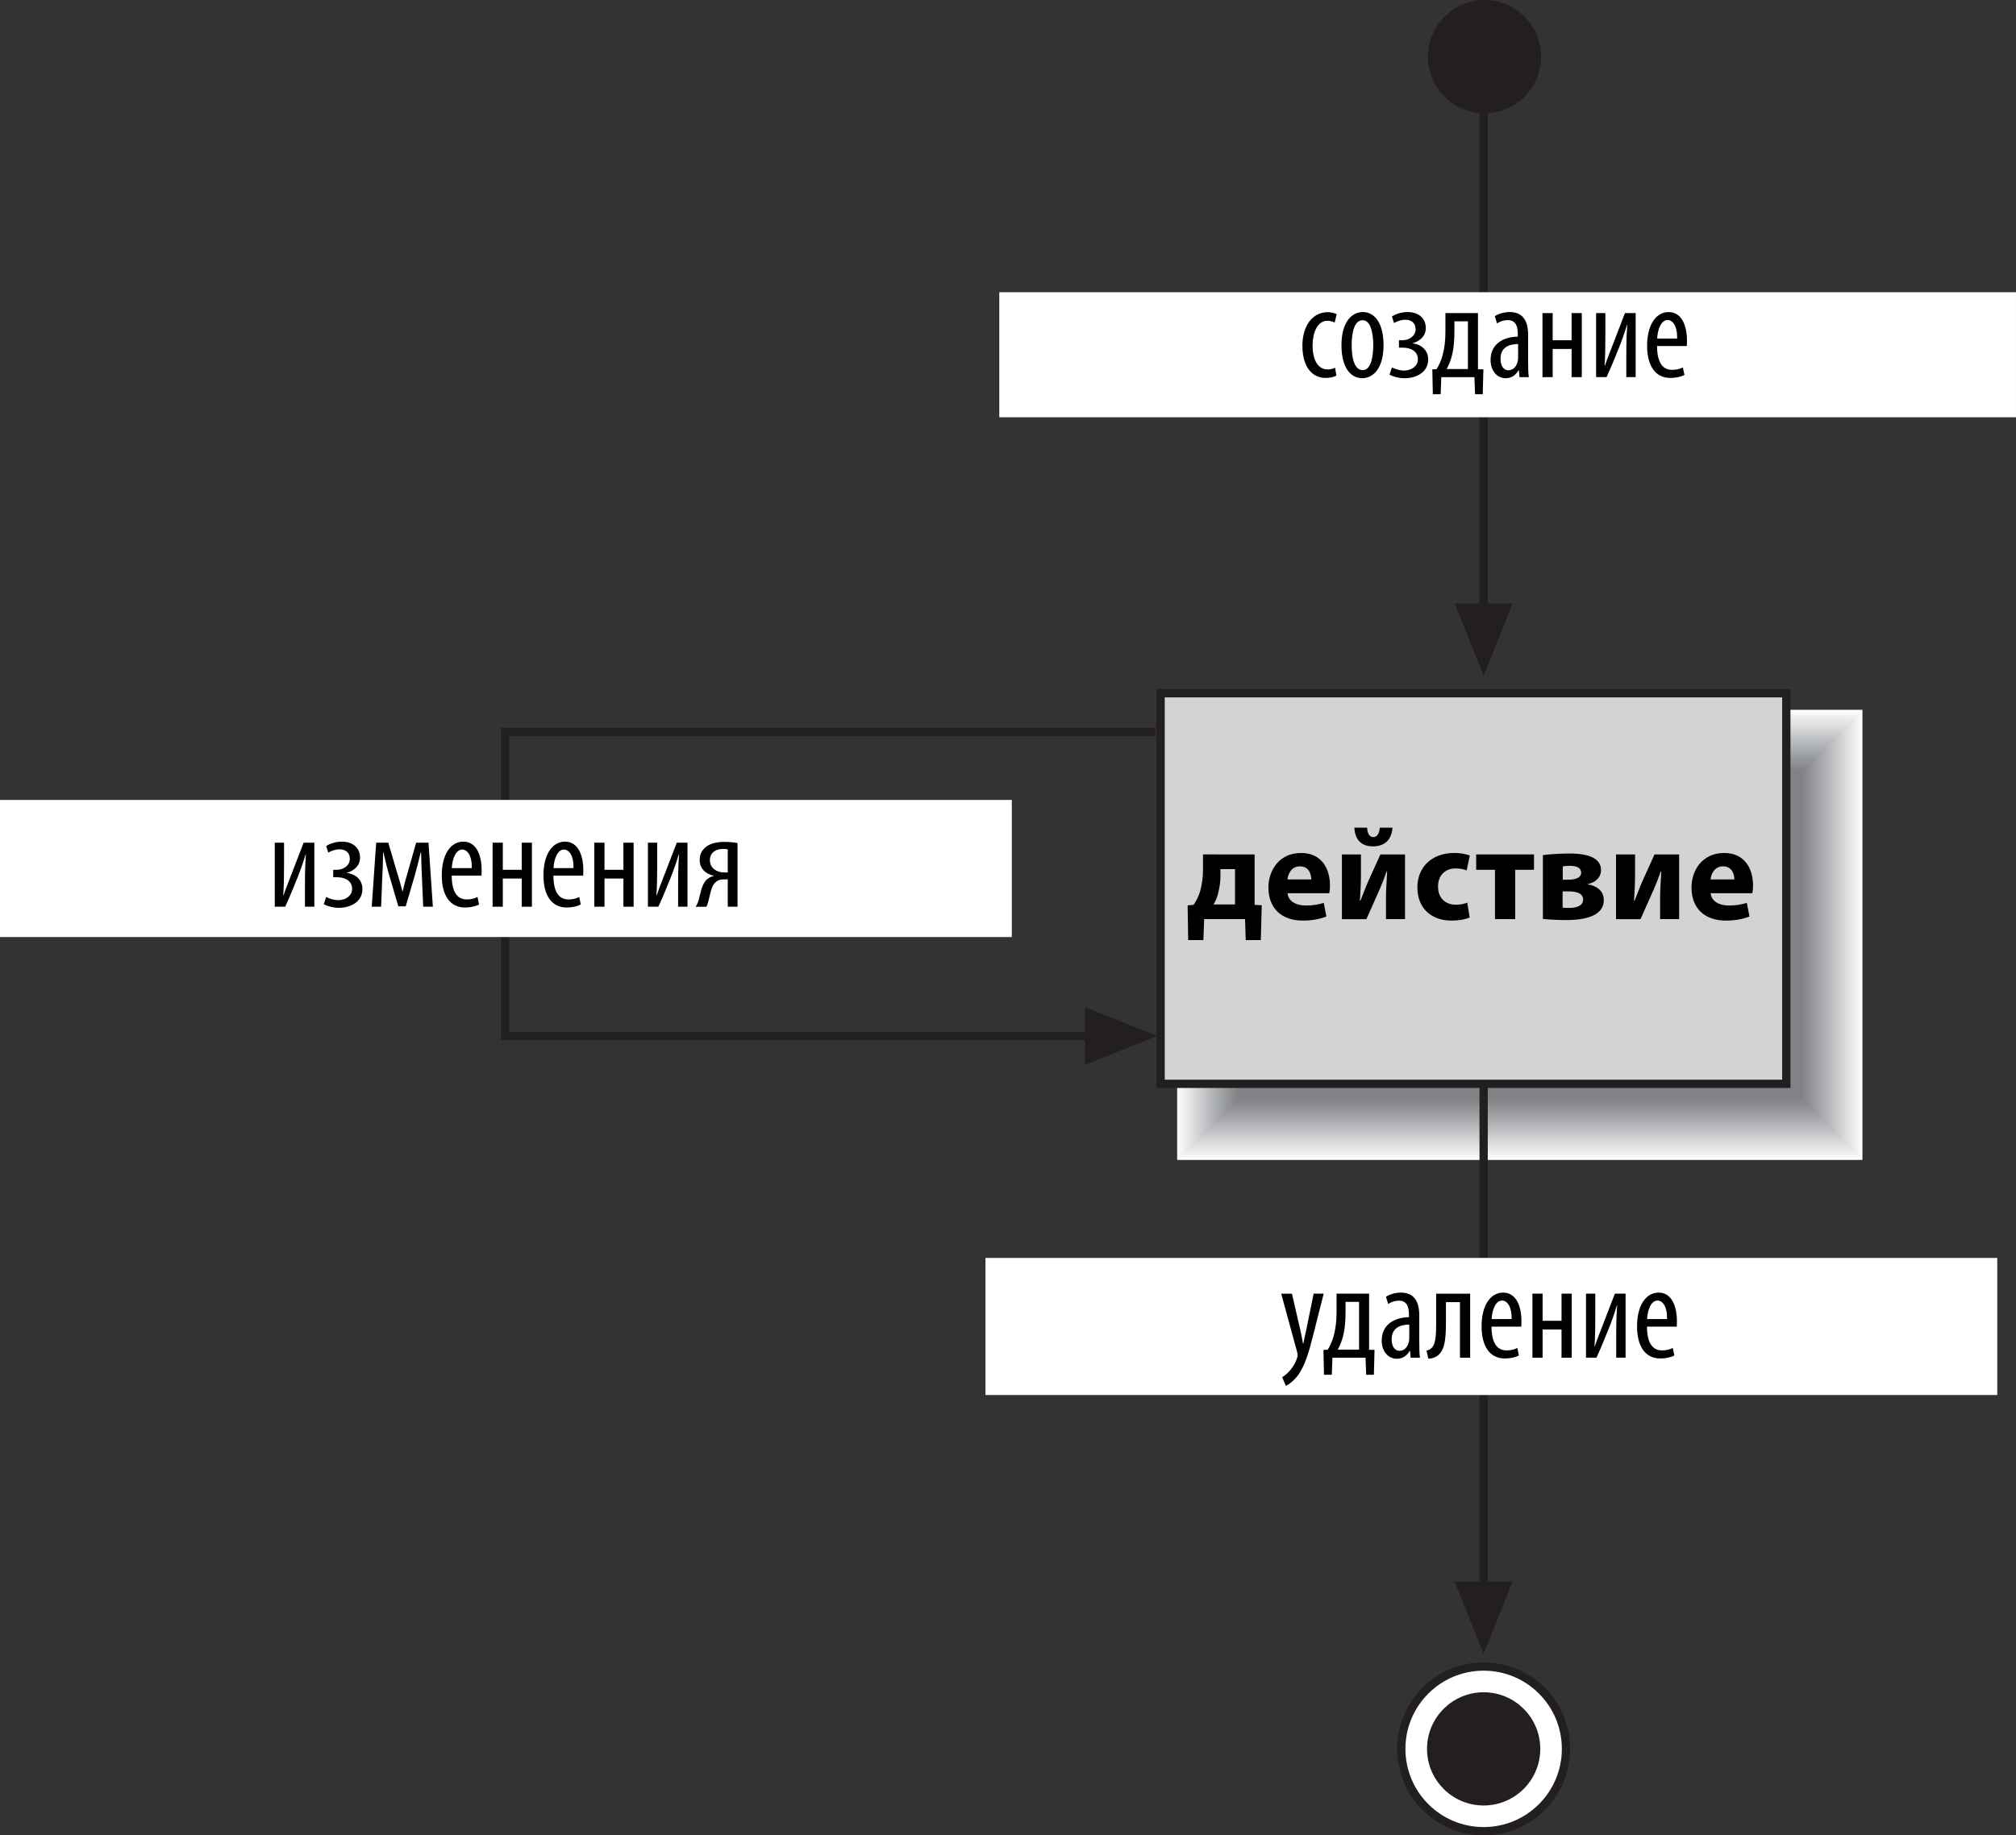<?xml version="1.0" encoding="utf-8"?>
<!-- Generator: Adobe Illustrator 13.0.1, SVG Export Plug-In . SVG Version: 6.00 Build 14948)  -->
<!DOCTYPE svg PUBLIC "-//W3C//DTD SVG 1.1//EN" "http://www.w3.org/Graphics/SVG/1.1/DTD/svg11.dtd">
<svg version="1.1" id="Слой_1" xmlns="http://www.w3.org/2000/svg" xmlns:xlink="http://www.w3.org/1999/xlink" x="0px" y="0px"
	 width="121.793px" height="110.901px" viewBox="0 0 121.793 110.901" enable-background="new 0 0 121.793 110.901"
	 xml:space="preserve">
<rect x="0" y="0" width="121.793" height="110.901" fill="#333333" stroke="none"/>
<rect x="71.116" y="42.89" fill="#FFFFFF" width="41.4" height="27.2"/>
<rect x="71.252" y="43.027" fill="#F7F7F8" width="41.125" height="26.924"/>
<rect x="71.391" y="43.165" fill="#F2F2F3" width="40.848" height="26.647"/>
<rect x="71.532" y="43.305" fill="#EDEDEE" width="40.568" height="26.371"/>
<rect x="71.668" y="43.442" fill="#E8E8E9" width="40.295" height="26.094"/>
<rect x="71.807" y="43.581" fill="#E3E4E5" width="40.018" height="25.816"/>
<rect x="71.948" y="43.721" fill="#DEE0E1" width="39.738" height="25.539"/>
<rect x="72.084" y="43.858" fill="#D9DBDC" width="39.465" height="25.262"/>
<rect x="72.221" y="43.996" fill="#D4D6D7" width="39.188" height="24.986"/>
<rect x="72.362" y="44.136" fill="#CFD1D3" width="38.91" height="24.709"/>
<rect x="72.5" y="44.273" fill="#CACCCE" width="38.633" height="24.432"/>
<rect x="72.637" y="44.412" fill="#C5C7C9" width="38.355" height="24.154"/>
<rect x="72.778" y="44.549" fill="#C0C2C4" width="38.078" height="23.879"/>
<rect x="72.917" y="44.689" fill="#BBBDC0" width="37.801" height="23.601"/>
<rect x="73.053" y="44.827" fill="#B7B9BC" width="37.525" height="23.324"/>
<rect x="73.194" y="44.965" fill="#B2B4B7" width="37.248" height="23.048"/>
<rect x="73.333" y="45.104" fill="#ADB0B2" width="36.969" height="22.77"/>
<rect x="73.467" y="45.242" fill="#A9ABAD" width="36.695" height="22.494"/>
<rect x="73.608" y="45.381" fill="#A4A6A9" width="36.418" height="22.217"/>
<rect x="73.747" y="45.521" fill="#9FA1A4" width="36.139" height="21.938"/>
<rect x="73.883" y="45.658" fill="#9A9D9F" width="35.863" height="21.662"/>
<rect x="74.024" y="45.796" fill="#96989B" width="35.586" height="21.386"/>
<rect x="74.163" y="45.936" fill="#929497" width="35.307" height="21.108"/>
<rect x="74.299" y="46.073" fill="#8E9092" width="35.031" height="20.832"/>
<rect x="74.44" y="46.211" fill="#898B8E" width="34.754" height="20.556"/>
<rect x="74.579" y="46.352" fill="#858789" width="34.477" height="20.276"/>
<rect x="74.713" y="46.489" fill="#808285" width="34.203" height="20.001"/>
<rect x="70.116" y="41.889" fill="#D1D3D4" width="37.801" height="23.602"/>
<rect x="70.116" y="41.889" fill="none" stroke="#231F20" stroke-width="0.5" stroke-miterlimit="3.864" width="37.801" height="23.602"/>
<line fill="none" stroke="#231F20" stroke-width="0.5" stroke-miterlimit="3.864" x1="89.631" y1="6.409" x2="89.631" y2="36.752"/>
<polyline fill-rule="evenodd" clip-rule="evenodd" fill="#231F20" points="89.631,36.46 91.381,36.46 89.631,40.836 87.881,36.46 
	89.631,36.46 "/>
<line fill="none" stroke="#231F20" stroke-width="0.5" stroke-miterlimit="3.864" x1="89.631" y1="65.51" x2="89.631" y2="95.853"/>
<polyline fill-rule="evenodd" clip-rule="evenodd" fill="#231F20" points="89.631,95.561 91.381,95.561 89.631,99.937 
	87.881,95.561 89.631,95.561 "/>
<polyline fill="none" stroke="#231F20" stroke-width="0.5" stroke-miterlimit="3.864" points="69.803,44.227 30.513,44.227 
	30.513,62.597 65.831,62.597 "/>
<polyline fill-rule="evenodd" clip-rule="evenodd" fill="#231F20" points="65.54,62.597 65.54,60.847 69.915,62.597 65.54,64.347 
	65.54,62.597 "/>
<rect x="60.62" y="17.909" fill="#FFFFFF" width="60.923" height="7.053"/>
<g>
	<defs>
		<rect id="SVGID_1_" width="121.792" height="110.901"/>
	</defs>
	<clipPath id="SVGID_2_">
		<use xlink:href="#SVGID_1_"  overflow="visible"/>
	</clipPath>
	
		<rect x="60.62" y="17.909" clip-path="url(#SVGID_2_)" fill="none" stroke="#FFFFFF" stroke-width="0.5" stroke-miterlimit="3.864" width="60.923" height="7.053"/>
</g>
<rect x="59.786" y="76.261" fill="#FFFFFF" width="60.625" height="7.783"/>
<rect x="59.786" y="76.261" fill="none" stroke="#FFFFFF" stroke-width="0.5" stroke-miterlimit="3.864" width="60.625" height="7.783"/>
<rect x="0.25" y="48.587" fill="#FFFFFF" width="60.626" height="7.784"/>
<g>
	<defs>
		<rect id="SVGID_3_" width="121.792" height="110.901"/>
	</defs>
	<clipPath id="SVGID_4_">
		<use xlink:href="#SVGID_3_"  overflow="visible"/>
	</clipPath>
	
		<rect x="0.25" y="48.587" clip-path="url(#SVGID_4_)" fill="none" stroke="#FFFFFF" stroke-width="0.5" stroke-miterlimit="3.864" width="60.626" height="7.784"/>
</g>
<path fill="#FFFFFF" d="M84.657,105.676c0-2.747,2.229-4.976,4.975-4.976c2.748,0,4.975,2.229,4.975,4.976s-2.227,4.976-4.975,4.976
	C86.885,110.651,84.657,108.423,84.657,105.676"/>
<g>
	<defs>
		<rect id="SVGID_5_" width="121.792" height="110.901"/>
	</defs>
	<clipPath id="SVGID_6_">
		<use xlink:href="#SVGID_5_"  overflow="visible"/>
	</clipPath>
	
		<circle clip-path="url(#SVGID_6_)" fill="none" stroke="#231F20" stroke-width="0.5" stroke-miterlimit="3.864" cx="89.631" cy="105.676" r="4.975"/>
</g>
<path fill="#231F20" d="M86.516,3.421c0-1.752,1.42-3.171,3.172-3.171c1.75,0,3.17,1.419,3.17,3.171c0,1.751-1.42,3.171-3.17,3.171
	C87.936,6.592,86.516,5.172,86.516,3.421"/>
<g>
	<defs>
		<rect id="SVGID_7_" width="121.792" height="110.901"/>
	</defs>
	<clipPath id="SVGID_8_">
		<use xlink:href="#SVGID_7_"  overflow="visible"/>
	</clipPath>
	
		<circle clip-path="url(#SVGID_8_)" fill="none" stroke="#231F20" stroke-width="0.5" stroke-miterlimit="3.864" cx="89.687" cy="3.421" r="3.171"/>
</g>
<path fill="#231F20" d="M86.461,105.676c0-1.752,1.42-3.172,3.17-3.172c1.752,0,3.172,1.42,3.172,3.172s-1.42,3.171-3.172,3.171
	C87.881,108.847,86.461,107.428,86.461,105.676"/>
<circle fill="none" stroke="#231F20" stroke-width="0.5" stroke-miterlimit="3.864" cx="89.632" cy="105.676" r="3.171"/>
<g>
	<path d="M75.794,51.629v3.047l0.432,0.023l-0.056,2.104h-0.912l-0.04-1.264h-2.471L72.7,56.803h-0.919l-0.032-2.096l0.359-0.031
		c0.168-0.24,0.304-0.52,0.393-0.808c0.111-0.408,0.176-0.848,0.176-1.279v-0.96H75.794z M73.731,52.973
		c0,0.328-0.056,0.68-0.144,1.016c-0.056,0.224-0.152,0.463-0.271,0.663h1.295v-2.135h-0.88V52.973z"/>
	<path d="M77.788,53.972c0.04,0.504,0.536,0.744,1.104,0.744c0.416,0,0.752-0.057,1.08-0.16l0.159,0.823
		c-0.399,0.16-0.888,0.248-1.415,0.248c-1.327,0-2.087-0.775-2.087-1.999c0-0.991,0.616-2.087,1.976-2.087
		c1.263,0,1.742,0.983,1.742,1.951c0,0.208-0.023,0.392-0.04,0.479H77.788z M79.219,53.141c0-0.296-0.128-0.792-0.688-0.792
		c-0.512,0-0.72,0.464-0.752,0.792H79.219z"/>
	<path d="M82.219,51.629v1.199c0,0.624-0.031,1.063-0.063,1.592l0.032,0.008c0.184-0.448,0.287-0.752,0.447-1.119l0.76-1.68h1.487
		v3.91h-1.151v-1.191c0-0.607,0.031-0.863,0.071-1.695h-0.031c-0.152,0.432-0.248,0.688-0.408,1.056
		c-0.248,0.552-0.544,1.224-0.815,1.831h-1.479v-3.91H82.219z M82.595,50.014c0.008,0.353,0.144,0.568,0.368,0.568
		c0.239,0,0.367-0.225,0.392-0.568h0.768c-0.048,0.744-0.488,1.128-1.176,1.128c-0.743,0-1.087-0.439-1.127-1.128H82.595z"/>
	<path d="M88.787,55.443c-0.216,0.096-0.623,0.184-1.087,0.184c-1.264,0-2.071-0.775-2.071-2.007c0-1.144,0.784-2.079,2.239-2.079
		c0.319,0,0.671,0.057,0.927,0.152l-0.191,0.903c-0.144-0.063-0.36-0.12-0.68-0.12c-0.64,0-1.056,0.456-1.048,1.096
		c0,0.72,0.48,1.096,1.072,1.096c0.287,0,0.512-0.049,0.695-0.128L88.787,55.443z"/>
	<path d="M92.674,51.629v0.928H91.54v2.982h-1.224v-2.982H89.18v-0.928H92.674z"/>
	<path d="M93.211,51.669c0.296-0.04,0.968-0.096,1.575-0.096c0.664,0,1.936,0.072,1.936,0.999c0,0.504-0.408,0.768-0.8,0.848v0.017
		c0.584,0.096,0.967,0.424,0.967,0.951c0,1.111-1.511,1.207-2.311,1.207c-0.543,0-1.119-0.04-1.367-0.071V51.669z M94.403,54.844
		c0.128,0.016,0.224,0.016,0.408,0.016c0.416,0,0.831-0.12,0.831-0.504c0-0.336-0.319-0.495-0.888-0.495h-0.352V54.844z
		 M94.411,53.156h0.313c0.487,0,0.799-0.128,0.799-0.424c0-0.256-0.207-0.416-0.695-0.416c-0.168,0-0.279,0.017-0.416,0.032V53.156z
		"/>
	<path d="M98.779,51.629v1.199c0,0.624-0.032,1.063-0.063,1.592l0.031,0.008c0.185-0.448,0.288-0.752,0.448-1.119l0.76-1.68h1.487
		v3.91h-1.151v-1.191c0-0.607,0.031-0.863,0.071-1.695h-0.031c-0.152,0.432-0.248,0.688-0.408,1.056
		c-0.248,0.552-0.544,1.224-0.815,1.831h-1.479v-3.91H98.779z"/>
	<path d="M103.347,53.972c0.04,0.504,0.536,0.744,1.104,0.744c0.416,0,0.752-0.057,1.08-0.16l0.159,0.823
		c-0.399,0.16-0.887,0.248-1.415,0.248c-1.327,0-2.087-0.775-2.087-1.999c0-0.991,0.616-2.087,1.975-2.087
		c1.264,0,1.743,0.983,1.743,1.951c0,0.208-0.023,0.392-0.04,0.479H103.347z M104.779,53.141c0-0.296-0.128-0.792-0.688-0.792
		c-0.512,0-0.72,0.464-0.752,0.792H104.779z"/>
</g>
<g>
	<path d="M80.737,22.693c-0.136,0.08-0.367,0.144-0.64,0.144c-0.847,0-1.415-0.68-1.415-1.959c0-1.111,0.56-2.015,1.527-2.015
		c0.208,0,0.432,0.056,0.544,0.12l-0.12,0.504c-0.08-0.04-0.24-0.104-0.439-0.104c-0.616,0-0.896,0.735-0.896,1.495
		c0,0.903,0.344,1.447,0.911,1.447c0.168,0,0.304-0.04,0.447-0.104L80.737,22.693z"/>
	<path d="M83.585,20.854c0,1.495-0.696,1.999-1.287,1.999c-0.696,0-1.256-0.632-1.256-1.991c0-1.415,0.632-2.007,1.296-2.007
		C83.026,18.855,83.585,19.503,83.585,20.854z M81.659,20.854c0,0.64,0.111,1.511,0.671,1.511c0.528,0,0.632-0.911,0.632-1.511
		c0-0.592-0.104-1.504-0.647-1.504C81.762,19.351,81.659,20.263,81.659,20.854z"/>
	<path d="M84.514,20.559h0.216c0.376,0,0.791-0.24,0.791-0.664c0-0.384-0.264-0.575-0.623-0.575c-0.24,0-0.488,0.088-0.68,0.199
		l-0.128-0.392c0.256-0.176,0.615-0.271,0.959-0.271c0.632,0,1.088,0.359,1.088,0.967c0,0.473-0.344,0.792-0.792,0.912v0.008
		c0.536,0.08,0.936,0.424,0.936,0.976c0,0.775-0.712,1.136-1.423,1.136c-0.32,0-0.656-0.08-0.912-0.217l0.145-0.439
		c0.184,0.096,0.455,0.192,0.72,0.192c0.52,0,0.848-0.313,0.848-0.672c0-0.528-0.472-0.712-0.912-0.712h-0.231V20.559z"/>
	<path d="M89.289,18.919v3.391l0.328,0.008l-0.04,1.503h-0.464l-0.04-1.031h-1.999l-0.04,1.031h-0.472l-0.032-1.503l0.256-0.008
		c0.16-0.256,0.28-0.536,0.36-0.824c0.12-0.439,0.176-0.911,0.176-1.431v-1.136H89.289z M87.866,19.982
		c0,0.536-0.032,1.063-0.16,1.535c-0.072,0.28-0.176,0.544-0.312,0.784h1.287v-2.887h-0.815V19.982z"/>
	<path d="M92.321,21.909c0,0.296,0,0.632,0.04,0.88h-0.56l-0.04-0.408h-0.024c-0.168,0.296-0.439,0.473-0.768,0.473
		c-0.52,0-0.919-0.44-0.919-1.104c0-0.968,0.775-1.399,1.647-1.407v-0.12c0-0.52-0.129-0.88-0.616-0.88c-0.24,0-0.456,0.08-0.64,0.2
		l-0.136-0.432c0.16-0.12,0.52-0.256,0.903-0.256c0.775,0,1.111,0.512,1.111,1.383V21.909z M91.713,20.79
		c-0.32,0-1.063,0.056-1.063,0.896c0,0.504,0.256,0.688,0.472,0.688c0.271,0,0.504-0.199,0.576-0.583
		c0.016-0.072,0.016-0.152,0.016-0.216V20.79z"/>
	<path d="M93.802,18.919v1.64h1.143v-1.64h0.616v3.87h-0.616v-1.703h-1.143v1.703h-0.616v-3.87H93.802z"/>
	<path d="M96.986,18.919v1.327c0,0.672-0.008,1.248-0.048,1.855h0.016c0.177-0.512,0.4-1.063,0.568-1.503l0.647-1.68h0.647v3.87
		H98.25v-1.271c0-0.831,0.016-1.295,0.056-1.887H98.29c-0.145,0.479-0.296,0.911-0.464,1.335c-0.128,0.32-0.479,1.199-0.768,1.823
		h-0.632v-3.87H96.986z"/>
	<path d="M100.106,20.91c0.008,1.184,0.472,1.439,0.92,1.439c0.264,0,0.487-0.064,0.64-0.152l0.096,0.456
		c-0.216,0.12-0.544,0.184-0.848,0.184c-0.928,0-1.407-0.76-1.407-1.942c0-1.256,0.528-2.039,1.304-2.039
		c0.791,0,1.104,0.831,1.104,1.711c0,0.144,0,0.248-0.009,0.344H100.106z M101.322,20.454c0.016-0.775-0.28-1.119-0.576-1.119
		c-0.399,0-0.607,0.592-0.632,1.119H101.322z"/>
</g>
<g>
	<path d="M17.16,50.919v1.327c0,0.672-0.008,1.248-0.048,1.855h0.016c0.177-0.512,0.4-1.063,0.568-1.503l0.647-1.68h0.647v3.87
		h-0.567v-1.271c0-0.831,0.016-1.295,0.056-1.887h-0.016c-0.145,0.479-0.296,0.911-0.464,1.335c-0.128,0.32-0.479,1.199-0.768,1.823
		H16.6v-3.87H17.16z"/>
	<path d="M20.128,52.559h0.216c0.376,0,0.791-0.24,0.791-0.664c0-0.384-0.264-0.575-0.623-0.575c-0.24,0-0.488,0.088-0.68,0.199
		l-0.128-0.392c0.256-0.176,0.615-0.271,0.959-0.271c0.632,0,1.088,0.359,1.088,0.967c0,0.473-0.344,0.792-0.792,0.912v0.008
		c0.536,0.08,0.936,0.424,0.936,0.976c0,0.775-0.711,1.136-1.423,1.136c-0.32,0-0.656-0.08-0.912-0.217l0.145-0.439
		c0.184,0.096,0.456,0.192,0.72,0.192c0.52,0,0.848-0.313,0.848-0.672c0-0.528-0.473-0.712-0.912-0.712h-0.231V52.559z"/>
	<path d="M22.727,50.919h0.729l0.503,1.703c0.137,0.448,0.232,0.76,0.353,1.231h0.016c0.12-0.496,0.191-0.775,0.328-1.231
		l0.487-1.703h0.744l0.264,3.87h-0.584l-0.072-1.663c-0.023-0.512-0.04-0.888-0.056-1.623h-0.023
		c-0.089,0.399-0.225,0.919-0.385,1.487l-0.52,1.774h-0.447l-0.504-1.719c-0.16-0.535-0.296-1.079-0.399-1.551h-0.017
		c-0.008,0.623-0.023,1.119-0.056,1.663l-0.064,1.631h-0.567L22.727,50.919z"/>
	<path d="M27.288,52.91c0.008,1.184,0.472,1.439,0.92,1.439c0.264,0,0.487-0.064,0.64-0.152l0.096,0.456
		c-0.216,0.12-0.544,0.184-0.848,0.184c-0.928,0-1.407-0.76-1.407-1.942c0-1.256,0.528-2.039,1.304-2.039
		c0.791,0,1.104,0.831,1.104,1.711c0,0.144,0,0.248-0.009,0.344H27.288z M28.503,52.454c0.016-0.775-0.28-1.119-0.576-1.119
		c-0.399,0-0.607,0.592-0.632,1.119H28.503z"/>
	<path d="M30.376,50.919v1.64h1.143v-1.64h0.616v3.87h-0.616v-1.703h-1.143v1.703H29.76v-3.87H30.376z"/>
	<path d="M33.431,52.91c0.008,1.184,0.472,1.439,0.92,1.439c0.264,0,0.487-0.064,0.64-0.152l0.096,0.456
		c-0.216,0.12-0.544,0.184-0.848,0.184c-0.928,0-1.407-0.76-1.407-1.942c0-1.256,0.528-2.039,1.304-2.039
		c0.791,0,1.104,0.831,1.104,1.711c0,0.144,0,0.248-0.009,0.344H33.431z M34.647,52.454c0.016-0.775-0.28-1.119-0.576-1.119
		c-0.399,0-0.607,0.592-0.632,1.119H34.647z"/>
	<path d="M36.52,50.919v1.64h1.143v-1.64h0.616v3.87h-0.616v-1.703H36.52v1.703h-0.616v-3.87H36.52z"/>
	<path d="M39.704,50.919v1.327c0,0.672-0.008,1.248-0.048,1.855h0.017c0.176-0.512,0.399-1.063,0.567-1.503l0.647-1.68h0.647v3.87
		h-0.567v-1.271c0-0.831,0.016-1.295,0.056-1.887h-0.016c-0.145,0.479-0.296,0.911-0.464,1.335c-0.128,0.32-0.479,1.199-0.768,1.823
		h-0.632v-3.87H39.704z"/>
	<path d="M44.558,54.789h-0.592v-1.655h-0.184c-0.28,0-0.456,0.072-0.56,0.185c-0.265,0.231-0.305,0.711-0.44,1.183
		c-0.023,0.112-0.063,0.208-0.104,0.288h-0.647c0.071-0.12,0.128-0.231,0.176-0.399c0.104-0.376,0.176-0.904,0.447-1.2
		c0.104-0.111,0.272-0.224,0.472-0.256v-0.016c-0.447-0.096-0.855-0.392-0.855-0.951c0-0.368,0.145-0.616,0.4-0.808
		c0.224-0.184,0.647-0.288,1.063-0.288c0.312,0,0.607,0.024,0.823,0.072V54.789z M43.966,51.327
		c-0.088-0.024-0.176-0.032-0.264-0.032c-0.432,0-0.815,0.2-0.815,0.688c0,0.472,0.424,0.735,0.839,0.735c0.08,0,0.2,0,0.24,0
		V51.327z"/>
</g>
<g>
	<path d="M78.05,78.169l0.512,2.223c0.071,0.304,0.111,0.56,0.159,0.8h0.017c0.04-0.216,0.104-0.512,0.168-0.791l0.455-2.231h0.608
		l-0.632,2.487c-0.24,0.975-0.504,1.91-0.96,2.494c-0.271,0.344-0.56,0.527-0.695,0.592l-0.224-0.527
		c0.176-0.097,0.367-0.265,0.544-0.488c0.159-0.2,0.287-0.464,0.352-0.647c0.031-0.096,0.04-0.136,0.04-0.192
		c0-0.048,0-0.096-0.017-0.144l-0.976-3.574H78.05z"/>
	<path d="M82.712,78.169v3.391l0.328,0.008L83,83.07h-0.464l-0.04-1.031h-1.999l-0.04,1.031h-0.472l-0.032-1.503l0.256-0.008
		c0.16-0.256,0.28-0.536,0.36-0.824c0.12-0.439,0.176-0.911,0.176-1.431v-1.136H82.712z M81.29,79.232
		c0,0.536-0.032,1.063-0.16,1.535c-0.072,0.28-0.176,0.544-0.312,0.784h1.287v-2.887H81.29V79.232z"/>
	<path d="M85.745,81.159c0,0.296,0,0.632,0.04,0.88h-0.56l-0.04-0.408h-0.024c-0.168,0.296-0.439,0.473-0.768,0.473
		c-0.52,0-0.919-0.44-0.919-1.104c0-0.968,0.775-1.399,1.647-1.407v-0.12c0-0.52-0.129-0.88-0.616-0.88c-0.24,0-0.456,0.08-0.64,0.2
		l-0.136-0.432c0.16-0.12,0.52-0.256,0.903-0.256c0.775,0,1.111,0.512,1.111,1.383V81.159z M85.137,80.04
		c-0.32,0-1.063,0.056-1.063,0.896c0,0.504,0.256,0.688,0.472,0.688c0.271,0,0.504-0.199,0.576-0.583
		c0.016-0.072,0.016-0.152,0.016-0.216V80.04z"/>
	<path d="M88.817,78.169v3.87h-0.616v-3.358h-0.847v1.224c0,1.096-0.08,1.823-0.656,2.103c-0.12,0.057-0.264,0.088-0.407,0.088
		l-0.112-0.487c0.152-0.024,0.248-0.096,0.328-0.176c0.224-0.232,0.256-0.775,0.256-1.487v-1.775H88.817z"/>
	<path d="M90.106,80.16c0.008,1.184,0.472,1.439,0.92,1.439c0.264,0,0.487-0.064,0.64-0.152l0.096,0.456
		c-0.216,0.12-0.544,0.184-0.848,0.184c-0.928,0-1.407-0.76-1.407-1.942c0-1.256,0.528-2.039,1.304-2.039
		c0.791,0,1.104,0.831,1.104,1.711c0,0.144,0,0.248-0.009,0.344H90.106z M91.322,79.704c0.016-0.775-0.28-1.119-0.576-1.119
		c-0.399,0-0.607,0.592-0.632,1.119H91.322z"/>
	<path d="M93.194,78.169v1.64h1.143v-1.64h0.616v3.87h-0.616v-1.703h-1.143v1.703h-0.616v-3.87H93.194z"/>
	<path d="M96.377,78.169v1.327c0,0.672-0.008,1.248-0.048,1.855h0.017c0.176-0.512,0.399-1.063,0.567-1.503l0.647-1.68h0.647v3.87
		h-0.567v-1.271c0-0.831,0.016-1.295,0.056-1.887h-0.016c-0.145,0.479-0.296,0.911-0.464,1.335c-0.128,0.32-0.479,1.199-0.768,1.823
		h-0.632v-3.87H96.377z"/>
	<path d="M99.498,80.16c0.008,1.184,0.472,1.439,0.92,1.439c0.264,0,0.487-0.064,0.64-0.152l0.096,0.456
		c-0.216,0.12-0.544,0.184-0.848,0.184c-0.928,0-1.407-0.76-1.407-1.942c0-1.256,0.528-2.039,1.304-2.039
		c0.791,0,1.104,0.831,1.104,1.711c0,0.144,0,0.248-0.009,0.344H99.498z M100.713,79.704c0.016-0.775-0.28-1.119-0.576-1.119
		c-0.399,0-0.607,0.592-0.632,1.119H100.713z"/>
</g>
</svg>
